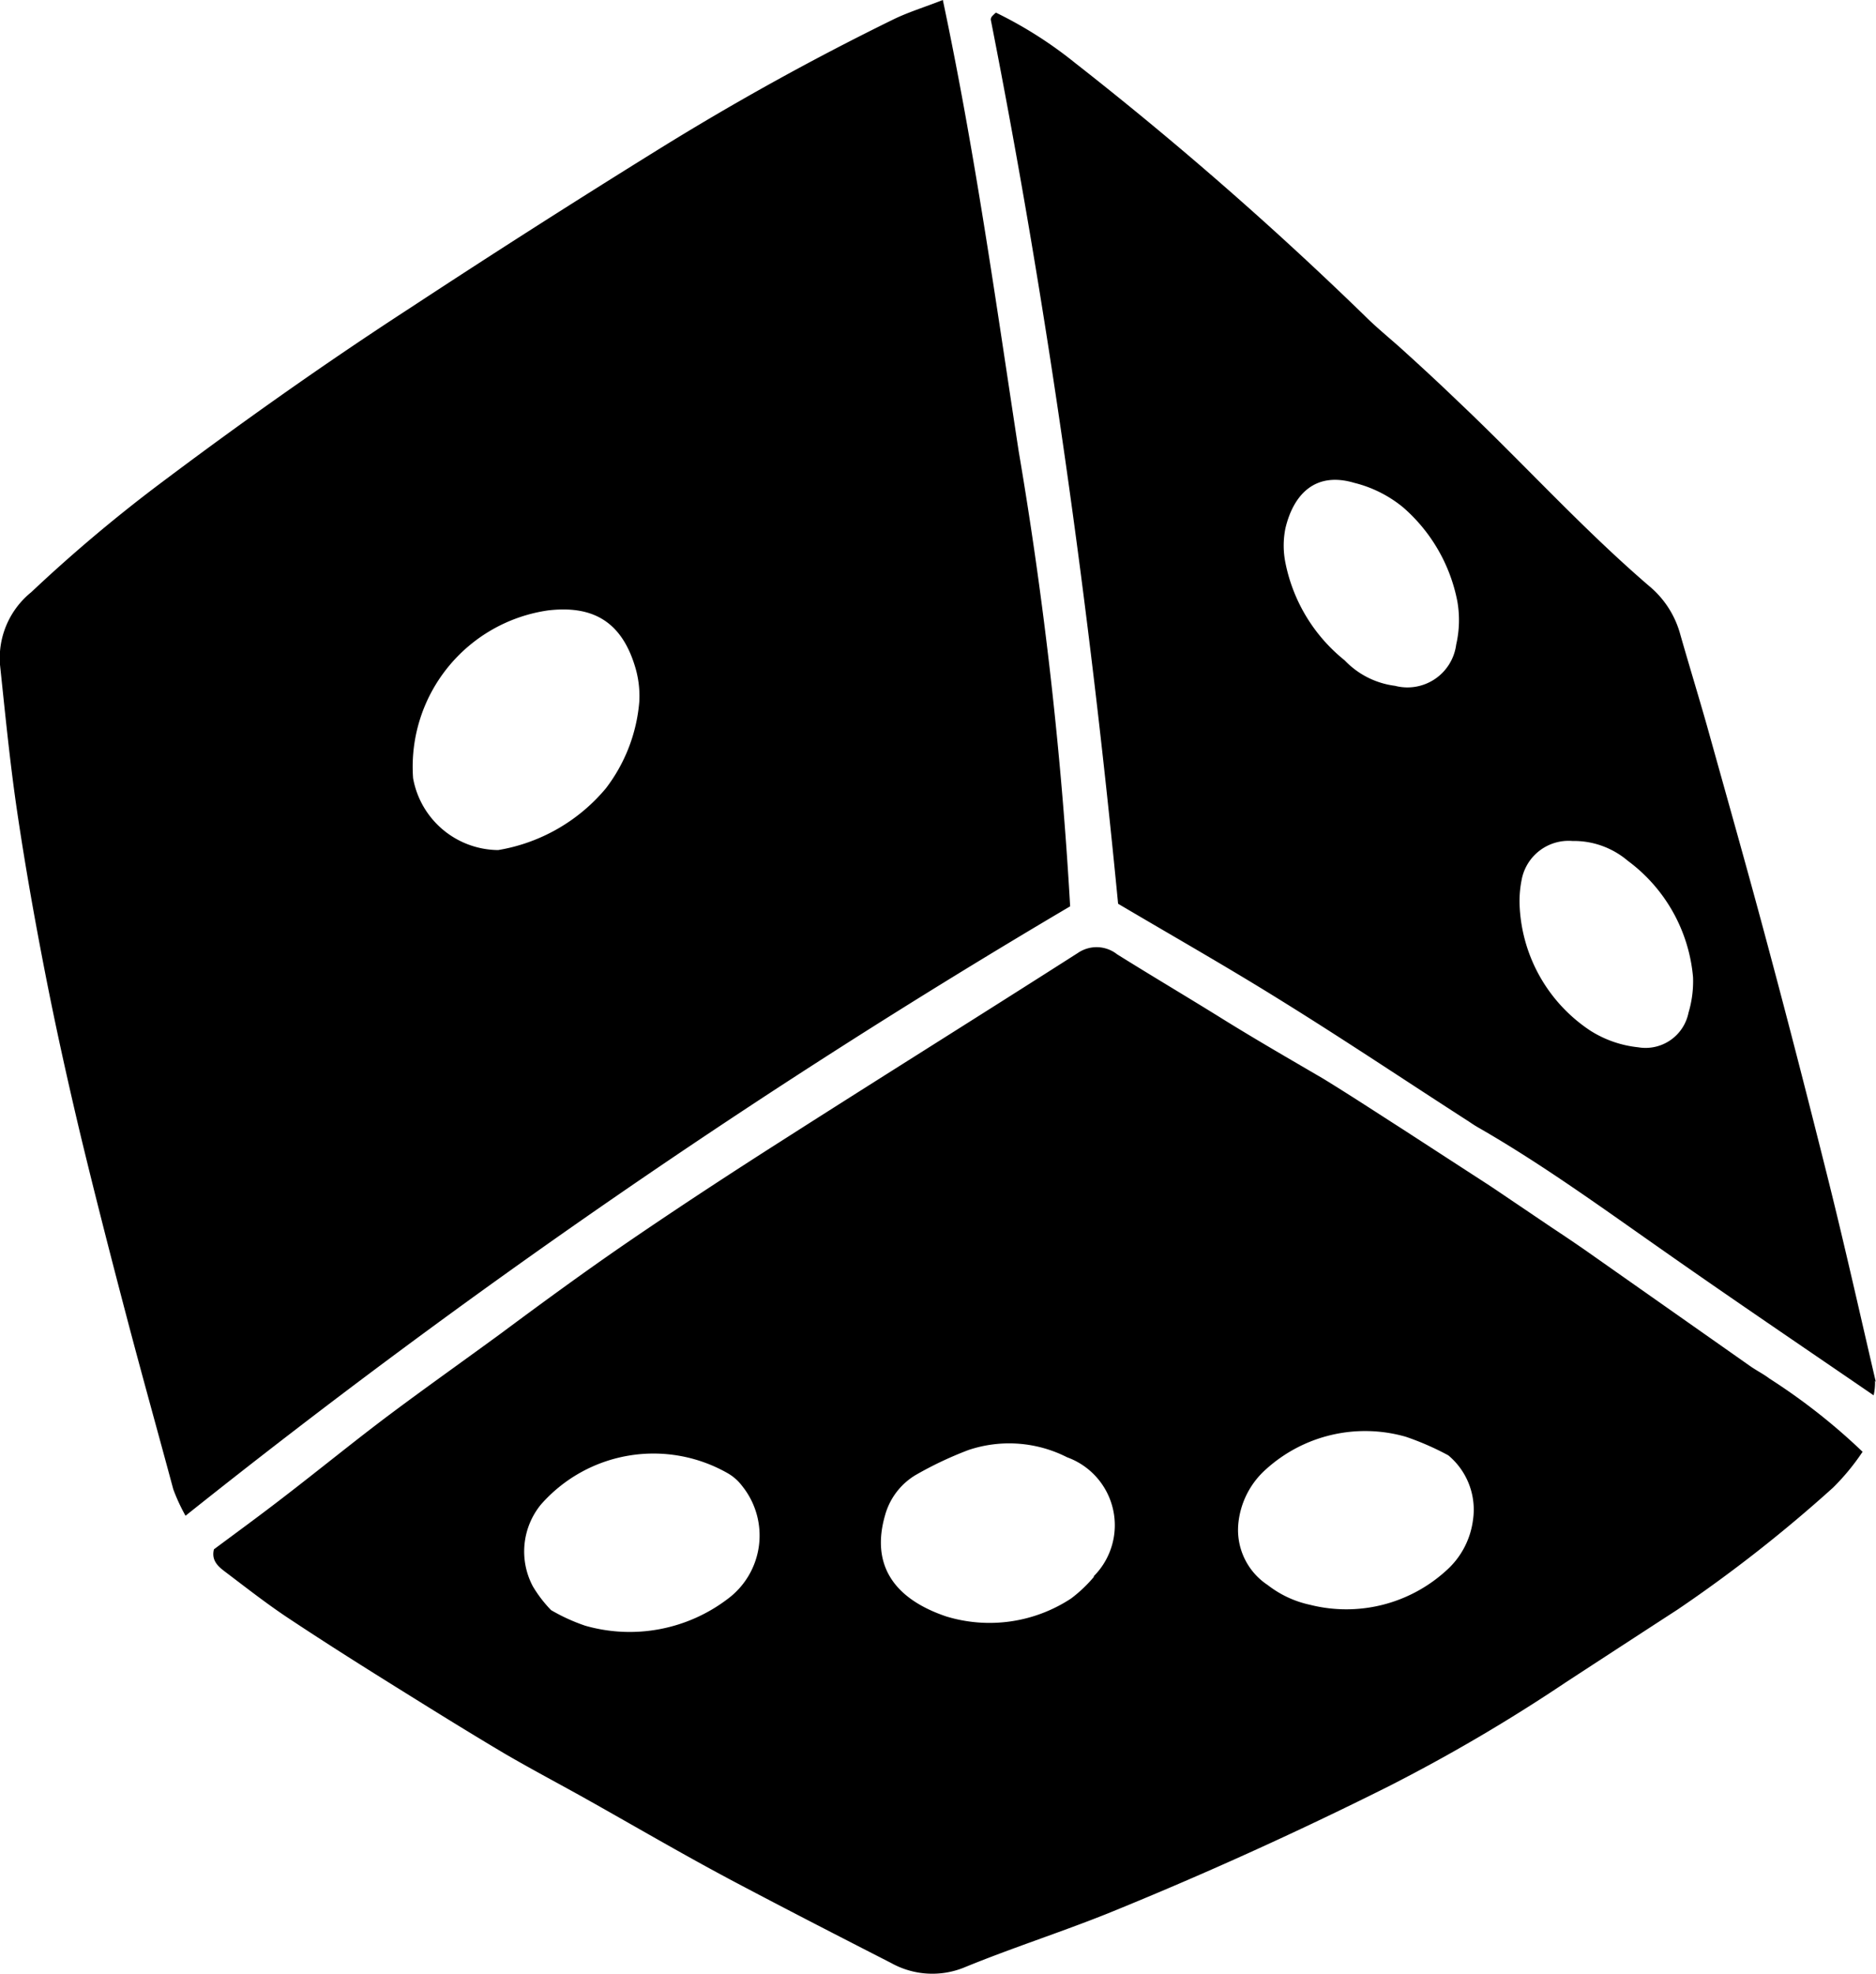 <svg xmlns="http://www.w3.org/2000/svg" viewBox="0 0 95.05 100"><g id="Layer_2" data-name="Layer 2"><g id="Layer_1-2" data-name="Layer 1"><path d="M51.61,22.84C50.45,15.25,49.39,7.64,47.77,0c-.94.37-1.77.62-2.54,1Q39.11,4,33.31,7.6q-6.32,3.92-12.53,8c-4.42,2.87-8.72,5.92-12.94,9.1A77.21,77.21,0,0,0,1.58,30,4.29,4.29,0,0,0,0,33.67c.26,2.46.5,4.93.86,7.38.41,2.78.9,5.54,1.44,8.3s1.15,5.5,1.8,8.23c.74,3.06,1.52,6.1,2.32,9.14S8,72.54,8.78,75.44a9.42,9.42,0,0,0,.62,1.34A388.29,388.29,0,0,1,54.22,45.91,208,208,0,0,0,51.61,22.84ZM32.39,35.55a8.34,8.34,0,0,1-1.69,4.38,9.05,9.05,0,0,1-5.46,3.13,4.42,4.42,0,0,1-4.31-3.64,8,8,0,0,1,6.84-8.5c2.15-.25,3.69.46,4.41,2.86A5.09,5.09,0,0,1,32.39,35.55ZM88.66,69.19l-8.21-5.77c-.6-.42-1.21-.83-1.83-1.24L76,60.41c-.44-.3-.89-.59-1.34-.88l-3.53-2.29c-1.36-.87-2.7-1.75-4.07-2.59-1.71-1-3.45-2-5.17-3.07s-3.53-2.14-5.29-3.24a1.68,1.68,0,0,0-2-.06c-4.9,3.13-9.82,6.2-14.72,9.33-2.75,1.75-5.49,3.54-8.19,5.39-2.14,1.47-4.23,3-6.33,4.56-1.83,1.34-3.68,2.65-5.49,4s-3.68,2.88-5.53,4.3c-1.15.89-2.33,1.75-3.5,2.62-.15.59.25.9.61,1.17,1.07.81,2.13,1.64,3.24,2.37,1.9,1.26,3.82,2.47,5.75,3.67,1.7,1.06,3.41,2.12,5.13,3.14,1.27.74,2.57,1.43,3.85,2.14,2.63,1.47,5.23,3,7.88,4.4s5.22,2.72,7.84,4.06a4.29,4.29,0,0,0,3.67.25c2.43-1,4.91-1.79,7.33-2.76Q63.33,94,70.33,90.5a86.87,86.87,0,0,0,9-5.28C81.2,84,83.12,82.75,85,81.53a72.14,72.14,0,0,0,7.88-6.18,11.61,11.61,0,0,0,1.49-1.81,30.92,30.92,0,0,0-4.72-3.71C89.35,69.6,89,69.43,88.66,69.19ZM36.86,81a8.2,8.2,0,0,1-7.21,1.35,9.42,9.42,0,0,1-1.73-.79A6.46,6.46,0,0,1,27,80.36a3.76,3.76,0,0,1,.4-4.14,7.59,7.59,0,0,1,9.46-1.6,2.41,2.41,0,0,1,.74.65A4,4,0,0,1,36.86,81Zm18.56-1.12a7,7,0,0,1-1.15,1.09,7.52,7.52,0,0,1-6.33.91c-2.66-.9-3.83-2.62-3.09-5.15a3.44,3.44,0,0,1,1.52-2,18.54,18.54,0,0,1,2.7-1.28,6.48,6.48,0,0,1,5,.37A3.66,3.66,0,0,1,55.42,79.84ZM74.63,77a4.13,4.13,0,0,1-1.38,2.58,7.51,7.51,0,0,1-6.88,1.71,5.29,5.29,0,0,1-2.14-1,3.34,3.34,0,0,1-1.49-3.09,4.22,4.22,0,0,1,1.41-2.78,7.48,7.48,0,0,1,7.08-1.64,14,14,0,0,1,2.15.94A3.58,3.58,0,0,1,74.63,77Zm20.41-7c-.79-3.39-1.55-6.79-2.39-10.16-1-4-2-7.9-3.06-11.85-1-3.75-2.06-7.48-3.1-11.21-.44-1.55-.91-3.08-1.35-4.62a4.83,4.83,0,0,0-1.59-2.48c-3.41-2.93-6.42-6.27-9.67-9.34q-1.3-1.25-2.64-2.46c-.69-.64-1.43-1.22-2.09-1.88A181.92,181.92,0,0,0,54.46,3.18a21,21,0,0,0-4-2.54,2,2,0,0,0-.2.19A.26.26,0,0,0,50.2,1c2.92,14.82,5,29.78,6.45,44.78,2.81,1.66,5.54,3.21,8.19,4.86,3.23,2,6.41,4.13,9.61,6.19.16.11.33.22.51.32,3.18,1.83,6.17,4,9.17,6.1,3.5,2.46,7.05,4.86,10.8,7.43A2.92,2.92,0,0,0,95,69.94ZM73.78,32.65a2.49,2.49,0,0,1-3.1,2.09,4.26,4.26,0,0,1-2.55-1.29,8.44,8.44,0,0,1-3-4.93,4.41,4.41,0,0,1,0-1.77c.41-1.71,1.51-2.88,3.49-2.29a6.26,6.26,0,0,1,2.47,1.24,8.43,8.43,0,0,1,2.75,4.77A5.52,5.52,0,0,1,73.78,32.65ZM85.55,51.3A2.22,2.22,0,0,1,83,53.05a5.6,5.6,0,0,1-2.42-.84A8,8,0,0,1,77,46a5.47,5.47,0,0,1,.09-1.4,2.42,2.42,0,0,1,2.58-2,4.21,4.21,0,0,1,2.8,1,8.22,8.22,0,0,1,3.31,5.9A5.55,5.55,0,0,1,85.55,51.3Z"/></g></g></svg>
